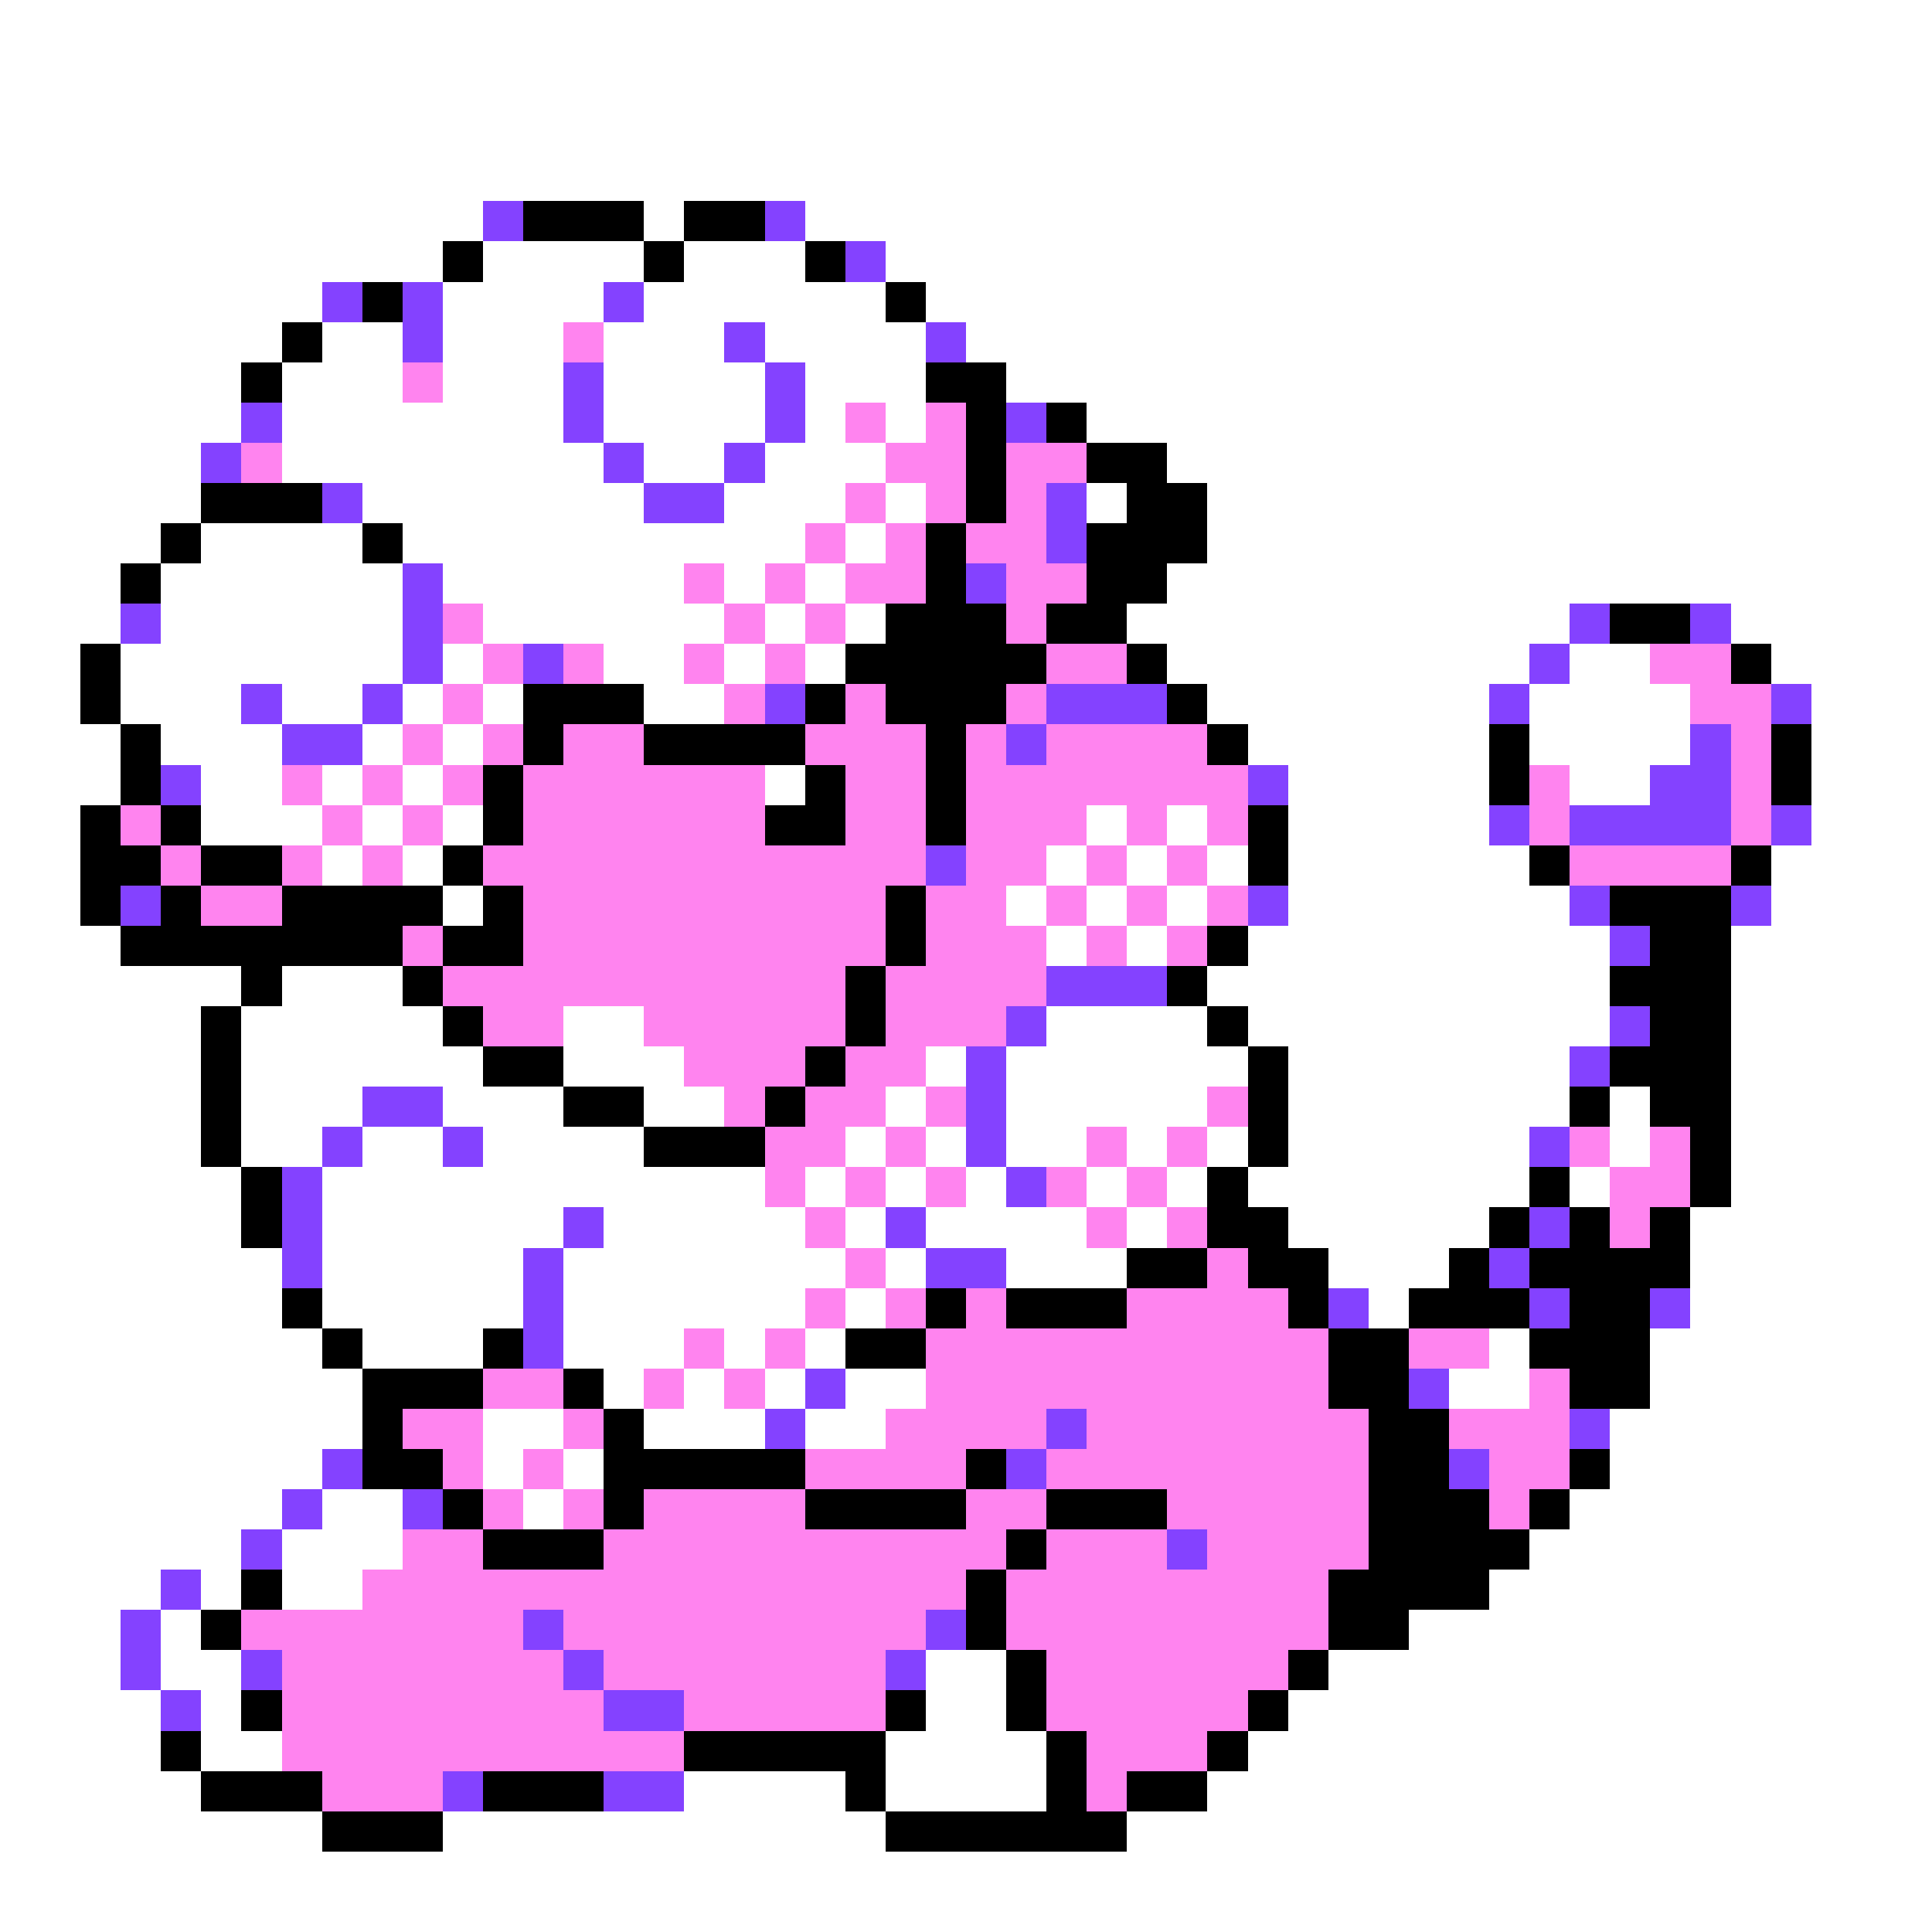 <svg xmlns="http://www.w3.org/2000/svg" viewBox="0 -0.5 48 48" shape-rendering="crispEdges">
<rect x="0" y="-0.5" width="48" height="48" fill="#333333" stroke="none"/>
<path stroke="#ffffff" d="M0 0h48M0 1h48M0 2h48M0 3h48M0 4h48M0 5h12M16 5h1M20 5h28M0 6h11M12 6h4M17 6h3M22 6h26M0 7h8M11 7h4M16 7h6M23 7h25M0 8h7M8 8h2M11 8h3M15 8h3M19 8h4M24 8h24M0 9h6M7 9h3M11 9h3M15 9h4M20 9h3M25 9h23M0 10h6M7 10h7M15 10h4M20 10h1M22 10h1M27 10h21M0 11h5M7 11h8M16 11h2M19 11h3M29 11h19M0 12h5M9 12h7M18 12h3M22 12h1M27 12h1M30 12h18M0 13h4M5 13h4M10 13h10M21 13h1M30 13h18M0 14h3M4 14h6M11 14h6M18 14h1M20 14h1M29 14h19M0 15h3M4 15h6M12 15h6M19 15h1M21 15h1M28 15h11M43 15h5M0 16h2M3 16h7M11 16h1M15 16h2M18 16h1M20 16h1M29 16h9M39 16h2M44 16h4M0 17h2M3 17h3M7 17h2M10 17h1M12 17h1M16 17h2M30 17h7M38 17h4M45 17h3M0 18h3M4 18h3M9 18h1M11 18h1M31 18h6M38 18h4M45 18h3M0 19h3M5 19h2M8 19h1M10 19h1M19 19h1M32 19h5M39 19h2M45 19h3M0 20h2M5 20h3M9 20h1M11 20h1M27 20h1M29 20h1M32 20h5M45 20h3M0 21h2M8 21h1M10 21h1M26 21h1M28 21h1M30 21h1M32 21h6M44 21h4M0 22h2M11 22h1M25 22h1M27 22h1M29 22h1M32 22h7M44 22h4M0 23h3M26 23h1M28 23h1M31 23h9M43 23h5M0 24h6M7 24h3M30 24h10M43 24h5M0 25h5M6 25h5M14 25h2M26 25h4M31 25h9M43 25h5M0 26h5M6 26h6M14 26h3M23 26h1M25 26h6M32 26h7M43 26h5M0 27h5M6 27h3M11 27h3M16 27h2M22 27h1M25 27h5M32 27h7M40 27h1M43 27h5M0 28h5M6 28h2M9 28h2M12 28h4M21 28h1M23 28h1M25 28h2M28 28h1M30 28h1M32 28h6M40 28h1M43 28h5M0 29h6M8 29h11M20 29h1M22 29h1M24 29h1M27 29h1M29 29h1M31 29h7M39 29h1M43 29h5M0 30h6M8 30h6M15 30h5M21 30h1M23 30h4M28 30h1M32 30h5M42 30h6M0 31h7M8 31h5M14 31h7M22 31h1M25 31h3M33 31h3M42 31h6M0 32h7M8 32h5M14 32h6M21 32h1M34 32h1M42 32h6M0 33h8M9 33h3M14 33h3M18 33h1M20 33h1M37 33h1M41 33h7M0 34h9M15 34h1M17 34h1M19 34h1M21 34h2M36 34h2M41 34h7M0 35h9M12 35h2M16 35h3M20 35h2M40 35h8M0 36h8M12 36h1M14 36h1M40 36h8M0 37h7M8 37h2M13 37h1M39 37h9M0 38h6M7 38h3M38 38h10M0 39h4M5 39h1M7 39h2M37 39h11M0 40h3M4 40h1M35 40h13M0 41h3M4 41h2M23 41h2M33 41h15M0 42h4M5 42h1M23 42h2M32 42h16M0 43h4M5 43h2M22 43h4M31 43h17M0 44h5M17 44h4M22 44h4M30 44h18M0 45h8M11 45h11M28 45h20M0 46h48M0 47h48" />
<path stroke="#8442ff" d="M12 5h1M19 5h1M21 6h1M8 7h1M10 7h1M15 7h1M10 8h1M18 8h1M23 8h1M14 9h1M19 9h1M6 10h1M14 10h1M19 10h1M25 10h1M5 11h1M15 11h1M18 11h1M8 12h1M16 12h2M26 12h1M26 13h1M10 14h1M24 14h1M3 15h1M10 15h1M39 15h1M42 15h1M10 16h1M13 16h1M38 16h1M6 17h1M9 17h1M19 17h1M26 17h3M37 17h1M44 17h1M7 18h2M25 18h1M42 18h1M4 19h1M31 19h1M41 19h2M37 20h1M39 20h4M44 20h1M23 21h1M3 22h1M31 22h1M39 22h1M43 22h1M40 23h1M26 24h3M25 25h1M40 25h1M24 26h1M39 26h1M9 27h2M24 27h1M8 28h1M11 28h1M24 28h1M38 28h1M7 29h1M25 29h1M7 30h1M14 30h1M22 30h1M38 30h1M7 31h1M13 31h1M23 31h2M37 31h1M13 32h1M33 32h1M38 32h1M41 32h1M13 33h1M20 34h1M35 34h1M19 35h1M26 35h1M39 35h1M8 36h1M25 36h1M36 36h1M7 37h1M10 37h1M6 38h1M29 38h1M4 39h1M3 40h1M13 40h1M23 40h1M3 41h1M6 41h1M14 41h1M22 41h1M4 42h1M15 42h2M11 44h1M15 44h2" />
<path stroke="#000000" d="M13 5h3M17 5h2M11 6h1M16 6h1M20 6h1M9 7h1M22 7h1M7 8h1M6 9h1M23 9h2M24 10h1M26 10h1M24 11h1M27 11h2M5 12h3M24 12h1M28 12h2M4 13h1M9 13h1M23 13h1M27 13h3M3 14h1M23 14h1M27 14h2M22 15h3M26 15h2M40 15h2M2 16h1M21 16h5M28 16h1M43 16h1M2 17h1M13 17h3M20 17h1M22 17h3M29 17h1M3 18h1M13 18h1M16 18h4M23 18h1M30 18h1M37 18h1M44 18h1M3 19h1M12 19h1M20 19h1M23 19h1M37 19h1M44 19h1M2 20h1M4 20h1M12 20h1M19 20h2M23 20h1M31 20h1M2 21h2M5 21h2M11 21h1M31 21h1M38 21h1M43 21h1M2 22h1M4 22h1M7 22h4M12 22h1M22 22h1M40 22h3M3 23h7M11 23h2M22 23h1M30 23h1M41 23h2M6 24h1M10 24h1M21 24h1M29 24h1M40 24h3M5 25h1M11 25h1M21 25h1M30 25h1M41 25h2M5 26h1M12 26h2M20 26h1M31 26h1M40 26h3M5 27h1M14 27h2M19 27h1M31 27h1M39 27h1M41 27h2M5 28h1M16 28h3M31 28h1M42 28h1M6 29h1M30 29h1M38 29h1M42 29h1M6 30h1M30 30h2M37 30h1M39 30h1M41 30h1M28 31h2M31 31h2M36 31h1M38 31h4M7 32h1M23 32h1M25 32h3M32 32h1M35 32h3M39 32h2M8 33h1M12 33h1M21 33h2M33 33h2M38 33h3M9 34h3M14 34h1M33 34h2M39 34h2M9 35h1M15 35h1M34 35h2M9 36h2M15 36h5M24 36h1M34 36h2M39 36h1M11 37h1M15 37h1M20 37h4M26 37h3M34 37h3M38 37h1M12 38h3M25 38h1M34 38h4M6 39h1M24 39h1M33 39h4M5 40h1M24 40h1M33 40h2M25 41h1M32 41h1M6 42h1M22 42h1M25 42h1M31 42h1M4 43h1M17 43h5M26 43h1M30 43h1M5 44h3M12 44h3M21 44h1M26 44h1M28 44h2M8 45h3M22 45h6" />
<path stroke="#ff84ef" d="M14 8h1M10 9h1M21 10h1M23 10h1M6 11h1M22 11h2M25 11h2M21 12h1M23 12h1M25 12h1M20 13h1M22 13h1M24 13h2M17 14h1M19 14h1M21 14h2M25 14h2M11 15h1M18 15h1M20 15h1M25 15h1M12 16h1M14 16h1M17 16h1M19 16h1M26 16h2M41 16h2M11 17h1M18 17h1M21 17h1M25 17h1M42 17h2M10 18h1M12 18h1M14 18h2M20 18h3M24 18h1M26 18h4M43 18h1M7 19h1M9 19h1M11 19h1M13 19h6M21 19h2M24 19h7M38 19h1M43 19h1M3 20h1M8 20h1M10 20h1M13 20h6M21 20h2M24 20h3M28 20h1M30 20h1M38 20h1M43 20h1M4 21h1M7 21h1M9 21h1M12 21h11M24 21h2M27 21h1M29 21h1M39 21h4M5 22h2M13 22h9M23 22h2M26 22h1M28 22h1M30 22h1M10 23h1M13 23h9M23 23h3M27 23h1M29 23h1M11 24h10M22 24h4M12 25h2M16 25h5M22 25h3M17 26h3M21 26h2M18 27h1M20 27h2M23 27h1M30 27h1M19 28h2M22 28h1M27 28h1M29 28h1M39 28h1M41 28h1M19 29h1M21 29h1M23 29h1M26 29h1M28 29h1M40 29h2M20 30h1M27 30h1M29 30h1M40 30h1M21 31h1M30 31h1M20 32h1M22 32h1M24 32h1M28 32h4M17 33h1M19 33h1M23 33h10M35 33h2M12 34h2M16 34h1M18 34h1M23 34h10M38 34h1M10 35h2M14 35h1M22 35h4M27 35h7M36 35h3M11 36h1M13 36h1M20 36h4M26 36h8M37 36h2M12 37h1M14 37h1M16 37h4M24 37h2M29 37h5M37 37h1M10 38h2M15 38h10M26 38h3M30 38h4M9 39h15M25 39h8M6 40h7M14 40h9M25 40h8M7 41h7M15 41h7M26 41h6M7 42h8M17 42h5M26 42h5M7 43h10M27 43h3M8 44h3M27 44h1" />
</svg>
